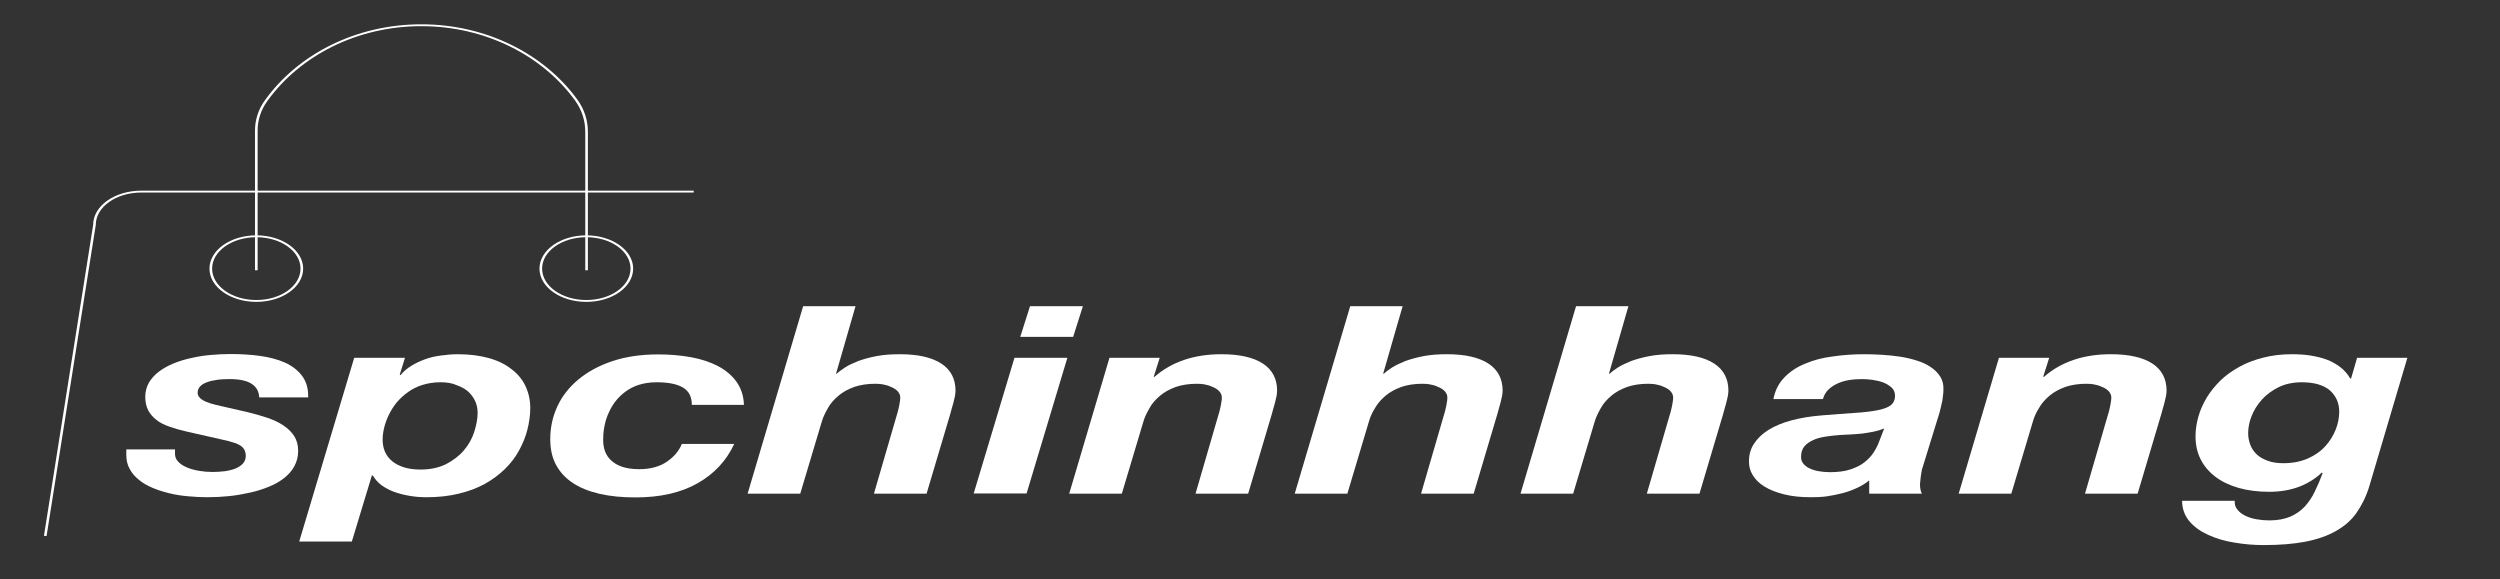 <?xml version="1.0" encoding="utf-8"?>
<!-- Generator: Adobe Illustrator 20.0.0, SVG Export Plug-In . SVG Version: 6.00 Build 0)  -->
<svg version="1.1" id="Layer_1" xmlns="http://www.w3.org/2000/svg" xmlns:xlink="http://www.w3.org/1999/xlink"
     width="151" height="35"
     viewBox="0 160 950 310"
     preserveAspectRatio="none"
>
    <rect x="0" y="160" width="950" height="310" fill="#333333" stroke="none"/>
    <style type="text/css">
        .st0{fill:#fff;}
        .st1{fill:none;stroke:#fff;strokeWidth:3;stroke-miterlimit:10;}
        .st2{fill:none;stroke:#fff;strokeWidth:2;stroke-miterlimit:10;}
        .st3{fill:none;stroke:#fff;strokeWidth:0.792;stroke-miterlimit:10;}
        .st4{fill:none;stroke:#fff;strokeWidth:14.047;stroke-miterlimit:10;}
        .st5{fill:none;stroke:#fff;strokeWidth:9.364;stroke-miterlimit:10;}
        .st6{fill:none;stroke:#fff;strokeWidth:3.709;stroke-miterlimit:10;}
        .st7{fill:#FFFFFF;}
        .st8{fill:none;stroke:#FFFFFF;strokeWidth:3;stroke-miterlimit:10;}
        .st9{fill:none;stroke:#FFFFFF;strokeWidth:2;stroke-miterlimit:10;}
        .st10{fill:none;stroke:#FFFFFF;strokeWidth:0.792;stroke-miterlimit:10;}
        .st11{fill:none;stroke:#FFFFFF;strokeWidth:14.342;stroke-miterlimit:10;}
        .st12{fill:none;stroke:#FFFFFF;strokeWidth:9.562;stroke-miterlimit:10;}
        .st13{fill:none;stroke:#FFFFFF;strokeWidth:3.787;stroke-miterlimit:10;}
        .st14{fill:none;stroke:#FFFFFF;strokeWidth:3.617;stroke-miterlimit:10;}
        .st15{fill:none;stroke:#FFFFFF;strokeWidth:2.411;stroke-miterlimit:10;}
        .st16{fill:none;stroke:#FFFFFF;strokeWidth:0.955;stroke-miterlimit:10;}
        .st17{fill:none;stroke:#FFFFFF;strokeWidth:22.368;stroke-miterlimit:10;}
        .st18{fill:none;stroke:#FFFFFF;strokeWidth:14.912;stroke-miterlimit:10;}
        .st19{fill:none;stroke:#FFFFFF;strokeWidth:5.906;stroke-miterlimit:10;}
    </style>
    <g>
        <path class="st0" d="M98.5,372.6c-0.1-3.1-1-5.5-2.8-7.2c-1.8-1.7-4.6-2.6-8.4-2.6c-1.7,0-3.4,0.1-4.8,0.4
		c-1.5,0.3-2.8,0.7-3.9,1.3s-2,1.3-2.6,2.3c-0.6,0.9-0.9,2-0.9,3.3c0,1.6,0.7,2.9,2,4c1.3,1.1,3.7,2.2,7.1,3.2l9.9,3.2
		c2.7,0.9,5.1,1.9,7.5,3c2.3,1.1,4.4,2.5,6.1,4.1c1.7,1.6,3.1,3.5,4.1,5.7c1,2.2,1.5,4.9,1.5,7.9c0,3-0.5,5.7-1.4,8.1
		c-0.9,2.4-2.2,4.5-3.8,6.3c-1.6,1.8-3.5,3.4-5.8,4.7c-2.2,1.3-4.6,2.4-7.2,3.2c-2.6,0.8-5.2,1.5-8,1.9c-2.8,0.4-5.6,0.6-8.4,0.6
		c-2.4,0-4.8-0.2-7.2-0.5c-2.5-0.3-4.8-0.8-7.1-1.6s-4.4-1.7-6.4-2.9c-2-1.2-3.8-2.6-5.2-4.3c-1.5-1.7-2.7-3.6-3.5-5.8
		c-0.9-2.2-1.3-4.7-1.3-7.6v-2.9h18.5v2.4c0,1.6,0.4,3.1,1.3,4.3c0.8,1.2,1.9,2.2,3.3,3c1.3,0.8,2.9,1.4,4.6,1.8
		c1.7,0.4,3.4,0.6,5.2,0.6c1.5,0,3-0.2,4.5-0.4c1.5-0.3,2.9-0.8,4-1.4c1.2-0.7,2.2-1.6,2.9-2.7c0.7-1.1,1.1-2.5,1.1-4.1
		c0-1.3-0.2-2.3-0.5-3.2c-0.3-0.8-0.8-1.6-1.4-2.2c-0.6-0.6-1.4-1.1-2.2-1.5c-0.9-0.4-1.9-0.8-2.9-1.2l-15.4-4.9
		c-2.5-0.8-4.7-1.7-6.7-2.7c-2-1-3.6-2.1-4.9-3.6c-1.3-1.4-2.3-3.1-3.1-5.1c-0.7-2-1.1-4.4-1.1-7.2c0-2.8,0.5-5.4,1.4-7.6
		c0.9-2.2,2.2-4.2,3.8-5.9c1.6-1.7,3.5-3.2,5.6-4.4c2.1-1.2,4.4-2.2,6.8-2.9c2.4-0.8,4.8-1.3,7.3-1.6c2.5-0.3,4.9-0.5,7.3-0.5
		c4,0,7.8,0.3,11.4,1c3.6,0.7,6.8,1.9,9.5,3.6s4.9,4.1,6.5,7.1c1.6,3,2.4,6.8,2.3,11.5H98.5z"/>
        <path class="st0" d="M134.6,351.4h19.3l-2,9l0.3,0.3c1.1-2,2.5-3.6,4.1-5c1.6-1.4,3.3-2.5,5.2-3.5s3.9-1.6,6-2
		c2.1-0.4,4.3-0.7,6.5-0.7c4.3,0,8.2,0.7,11.6,2c3.4,1.3,6.3,3.3,8.6,5.8c2.4,2.5,4.2,5.5,5.4,9c1.2,3.5,1.9,7.5,1.9,11.8
		c0,4-0.4,7.9-1.1,11.8c-0.7,3.9-1.8,7.6-3.2,11.2c-1.4,3.6-3.2,6.9-5.4,9.9c-2.2,3-4.7,5.6-7.6,7.9c-2.9,2.2-6.2,4-9.9,5.2
		c-3.7,1.3-7.8,1.9-12.2,1.9c-2.1,0-4.2-0.2-6.3-0.7s-4.1-1.2-5.9-2.1s-3.5-2.2-4.9-3.6c-1.4-1.5-2.5-3.2-3.3-5.2h-0.4l-7.6,35.3
		h-20L134.6,351.4z M167.4,364.5c-2.5,0-4.7,0.5-6.8,1.4s-3.9,2.2-5.5,3.8c-1.6,1.6-3,3.4-4.3,5.5c-1.2,2.1-2.2,4.3-3,6.6
		c-0.8,2.3-1.4,4.6-1.8,6.9c-0.4,2.3-0.6,4.5-0.6,6.6c0,2.3,0.3,4.5,0.9,6.4c0.6,1.9,1.5,3.6,2.7,5c1.2,1.4,2.7,2.5,4.5,3.3
		c1.8,0.8,3.9,1.2,6.3,1.2c3.7,0,7-1,9.7-2.9c2.7-2,5-4.4,6.8-7.4c1.8-3,3.1-6.3,3.9-9.8c0.8-3.6,1.3-7,1.3-10.2
		c0-2.2-0.3-4.3-0.9-6.2c-0.6-1.9-1.5-3.6-2.6-5.1c-1.2-1.5-2.6-2.6-4.4-3.5C171.8,364.9,169.7,364.5,167.4,364.5z"/>
        <path class="st0" d="M262.9,376.6c0-4.3-1.1-7.4-3.4-9.3c-2.3-1.9-5.6-2.8-10-2.8c-2.5,0-4.8,0.5-6.8,1.4c-2,0.9-3.7,2.2-5.2,3.8
		c-1.5,1.6-2.8,3.4-3.9,5.5c-1.1,2.1-1.9,4.3-2.6,6.6c-0.7,2.3-1.1,4.6-1.4,6.9c-0.3,2.3-0.4,4.5-0.4,6.6c0,2.2,0.2,4.2,0.7,6.1
		c0.5,1.9,1.3,3.6,2.4,5c1.1,1.4,2.5,2.6,4.3,3.4c1.8,0.8,3.9,1.2,6.4,1.2c2.2,0,4.2-0.4,5.9-1.1c1.8-0.7,3.3-1.7,4.6-3
		c1.3-1.3,2.5-2.7,3.4-4.3c0.9-1.6,1.7-3.3,2.2-5.1H279c-3,9.1-7.7,16.1-14,21.1c-6.3,5-14.1,7.5-23.5,7.5c-5.1,0-9.6-0.6-13.6-1.9
		c-4-1.3-7.4-3.2-10.2-5.8c-2.8-2.6-4.9-5.8-6.4-9.7c-1.5-3.9-2.2-8.5-2.2-13.8c0-6.2,0.9-12,2.7-17.5s4.5-10.3,8-14.4
		c3.5-4.1,7.8-7.4,12.9-9.8c5.1-2.4,10.9-3.6,17.4-3.6c4.4,0,8.6,0.5,12.5,1.5c3.9,1,7.3,2.6,10.3,4.8c2.9,2.2,5.3,5,7,8.4
		c1.7,3.4,2.7,7.5,2.8,12.3H262.9z"/>
        <path class="st0" d="M305.2,323.8h19.9l-7.4,36.1h0.3c0.8-1.1,1.9-2.2,3.2-3.4s3.1-2.3,5-3.4c2-1,4.3-1.9,6.9-2.6
		c2.6-0.7,5.6-1,8.8-1c7,0,12.2,1.7,15.8,5c3.6,3.3,5.4,8.2,5.4,14.5c0,0.7-0.1,1.7-0.2,2.8c-0.2,1.2-0.4,2.4-0.6,3.6
		c-0.2,1.2-0.5,2.4-0.7,3.5c-0.2,1.1-0.4,2-0.5,2.6l-9,42.6h-20l8.8-42.6c0.1-0.5,0.3-1.2,0.4-2c0.1-0.8,0.3-1.6,0.4-2.5
		s0.2-1.7,0.3-2.5c0.1-0.8,0.1-1.4,0.1-1.9c0-1.1-0.3-2.1-0.8-3c-0.5-0.9-1.3-1.7-2.2-2.3s-1.9-1.2-3.1-1.5
		c-1.1-0.4-2.3-0.5-3.4-0.5c-3,0-5.7,0.6-8,1.7c-2.3,1.2-4.3,2.7-5.9,4.6s-3,4-4,6.5s-1.9,4.9-2.4,7.4l-8.2,38.6h-20L305.2,323.8z"
        />
        <path class="st0"
              d="M385.5,351.4h20.1L390.1,424H370L385.5,351.4z M407.8,340.2h-20.1l3.7-16.4h20.1L407.8,340.2z"/>
        <path class="st0" d="M421.6,351.4h19.1l-2.3,10.2h0.3c6.5-8,15-12.1,25.4-12.1c7,0,12.2,1.7,15.8,5c3.6,3.3,5.4,8.2,5.4,14.5
		c0,0.7-0.1,1.7-0.2,2.8c-0.2,1.2-0.4,2.4-0.6,3.6c-0.2,1.2-0.5,2.4-0.7,3.5c-0.2,1.1-0.4,2-0.5,2.6l-9,42.6h-20l8.8-42.6
		c0.1-0.5,0.3-1.2,0.4-2s0.3-1.6,0.4-2.5s0.2-1.7,0.3-2.5c0.1-0.8,0.1-1.4,0.1-1.9c0-1.1-0.3-2.1-0.8-3c-0.5-0.9-1.3-1.7-2.2-2.3
		s-1.9-1.2-3.1-1.5c-1.1-0.4-2.3-0.5-3.4-0.5c-3,0-5.7,0.6-8,1.7c-2.3,1.2-4.3,2.7-5.9,4.6s-3,4-4,6.5s-1.9,4.9-2.4,7.4l-8.2,38.6
		h-20L421.6,351.4z"/>
        <path class="st0" d="M513.1,323.8H533l-7.4,36.1h0.3c0.8-1.1,1.9-2.2,3.2-3.4c1.4-1.2,3.1-2.3,5-3.4c2-1,4.3-1.9,6.9-2.6
		c2.6-0.7,5.6-1,8.8-1c7,0,12.2,1.7,15.8,5s5.4,8.2,5.4,14.5c0,0.7-0.1,1.7-0.2,2.8c-0.2,1.2-0.4,2.4-0.6,3.6
		c-0.2,1.2-0.5,2.4-0.7,3.5s-0.4,2-0.5,2.6l-9,42.6h-20l8.8-42.6c0.1-0.5,0.3-1.2,0.4-2c0.1-0.8,0.3-1.6,0.4-2.5
		c0.1-0.9,0.2-1.7,0.3-2.5c0.1-0.8,0.1-1.4,0.1-1.9c0-1.1-0.3-2.1-0.8-3s-1.3-1.7-2.2-2.3s-1.9-1.2-3.1-1.5
		c-1.1-0.4-2.3-0.5-3.4-0.5c-3,0-5.7,0.6-8,1.7c-2.3,1.2-4.3,2.7-5.9,4.6s-3,4-4,6.5c-1.1,2.4-1.9,4.9-2.4,7.4l-8.2,38.6h-20
		L513.1,323.8z"/>
        <path class="st0" d="M598.9,323.8h19.9l-7.4,36.1h0.3c0.8-1.1,1.9-2.2,3.2-3.4c1.4-1.2,3.1-2.3,5-3.4c2-1,4.3-1.9,6.9-2.6
		c2.6-0.7,5.6-1,8.8-1c7,0,12.2,1.7,15.8,5s5.4,8.2,5.4,14.5c0,0.7-0.1,1.7-0.2,2.8c-0.2,1.2-0.4,2.4-0.6,3.6s-0.5,2.4-0.7,3.5
		s-0.4,2-0.5,2.6l-9,42.6h-20l8.8-42.6c0.1-0.5,0.3-1.2,0.4-2s0.3-1.6,0.4-2.5c0.1-0.9,0.2-1.7,0.3-2.5c0.1-0.8,0.1-1.4,0.1-1.9
		c0-1.1-0.3-2.1-0.8-3s-1.3-1.7-2.2-2.3s-1.9-1.2-3.1-1.5c-1.1-0.4-2.3-0.5-3.4-0.5c-3,0-5.7,0.6-8,1.7c-2.3,1.2-4.3,2.7-5.9,4.6
		c-1.6,1.9-3,4-4,6.5s-1.9,4.9-2.4,7.4l-8.2,38.6h-20L598.9,323.8z"/>
        <path class="st0" d="M673.9,373.5c0.6-4.6,2-8.4,4.1-11.5c2.1-3.1,4.7-5.6,7.9-7.4c3.1-1.9,6.6-3.2,10.5-3.9
		c3.9-0.8,7.9-1.2,12-1.2c2.1,0,4.4,0.1,6.7,0.3c2.3,0.2,4.6,0.5,6.9,1c2.3,0.5,4.4,1.2,6.4,2.1c2,0.9,3.8,2,5.3,3.5
		c1.5,1.4,2.7,3.1,3.6,5.1c0.9,2,1.3,4.4,1.2,7.1c0,1.6-0.2,3.4-0.4,5.6c-0.3,2.2-0.7,4.4-1.1,6.6l-6.4,29.2
		c-0.2,0.6-0.3,1.4-0.4,2.2c-0.1,0.8-0.2,1.7-0.3,2.6c-0.1,0.9-0.1,1.8-0.2,2.7s-0.1,1.7-0.1,2.4c0,0.6,0.1,1.3,0.2,2.1
		c0.1,0.8,0.3,1.5,0.5,2.1h-20v-7.1c-1.4,1.6-2.9,2.9-4.6,4c-1.7,1.1-3.5,2.1-5.5,2.8s-3.9,1.3-5.9,1.7c-2,0.4-4.1,0.5-6.1,0.5
		c-4,0-7.4-0.5-10.4-1.6c-3-1.1-5.4-2.4-7.4-4.2c-2-1.7-3.4-3.8-4.4-6.1c-1-2.3-1.4-4.7-1.4-7.3c0-3.5,0.6-6.6,1.9-9.4
		c1.3-2.8,3.1-5.3,5.5-7.4c2.4-2.1,5.3-3.8,8.7-5.1c3.4-1.3,7.3-2.2,11.7-2.7c4.7-0.5,8.8-1,12.3-1.3c3.5-0.3,6.4-0.8,8.6-1.4
		c2.3-0.6,4-1.5,5.1-2.6c1.1-1.2,1.7-2.9,1.7-5.2c0-1.8-0.4-3.2-1.3-4.4c-0.9-1.1-1.9-2-3.2-2.7c-1.3-0.7-2.7-1.1-4.1-1.4
		s-2.8-0.4-4.1-0.4c-1.8,0-3.5,0.2-5.1,0.6s-3.1,1.1-4.4,2c-1.3,0.9-2.4,2-3.3,3.3s-1.5,2.9-1.9,4.8H673.9z M716,389.2
		c-1.2,0.7-2.5,1.3-3.9,1.7c-1.4,0.4-2.8,0.7-4.2,1c-1.4,0.2-2.9,0.4-4.4,0.5c-1.5,0.1-2.9,0.2-4.3,0.3c-1.9,0.2-3.8,0.5-5.6,0.9
		c-1.8,0.4-3.4,1-4.7,1.9c-1.4,0.9-2.5,2-3.3,3.4c-0.8,1.4-1.2,3.3-1.2,5.6c0,1.4,0.3,2.6,0.9,3.6c0.6,1,1.4,1.9,2.4,2.5
		c1,0.7,2.2,1.2,3.5,1.5c1.3,0.3,2.7,0.5,4.2,0.5c3.1,0,5.7-0.5,7.8-1.5c2.1-1,3.9-2.2,5.3-3.8c1.4-1.6,2.6-3.3,3.5-5.3
		c0.9-2,1.6-3.9,2.1-5.9L716,389.2z"/>
        <path class="st0" d="M759.6,351.4h19.1l-2.3,10.2h0.3c6.5-8,15-12.1,25.4-12.1c7,0,12.2,1.7,15.8,5s5.4,8.2,5.4,14.5
		c0,0.7-0.1,1.7-0.2,2.8c-0.2,1.2-0.4,2.4-0.6,3.6s-0.5,2.4-0.7,3.5s-0.4,2-0.5,2.6l-9,42.6h-20l8.8-42.6c0.1-0.5,0.3-1.2,0.4-2
		s0.3-1.6,0.4-2.5c0.1-0.9,0.2-1.7,0.3-2.5c0.1-0.8,0.1-1.4,0.1-1.9c0-1.1-0.3-2.1-0.8-3s-1.3-1.7-2.2-2.3s-1.9-1.2-3.1-1.5
		c-1.1-0.4-2.3-0.5-3.4-0.5c-3,0-5.7,0.6-8,1.7c-2.3,1.2-4.3,2.7-5.9,4.6c-1.6,1.9-3,4-4,6.5c-1.1,2.4-1.9,4.9-2.4,7.4l-8.2,38.6
		h-20L759.6,351.4z"/>
        <path class="st0" d="M900.3,420.3c-1.2,5.5-2.9,10.2-4.9,14.2s-4.7,7.2-7.9,9.7c-3.2,2.5-7,4.4-11.5,5.6c-4.5,1.2-9.7,1.8-15.7,1.8
		c-3.7,0-7.4-0.4-11.1-1.3c-3.7-0.8-7-2.2-10-4.1c-3-1.9-5.4-4.3-7.2-7.3c-1.8-3-2.8-6.7-2.8-11h20c-0.1,1.8,0.2,3.4,1,4.7
		c0.7,1.3,1.7,2.4,3,3.3s2.7,1.5,4.3,1.9c1.6,0.4,3.2,0.6,4.8,0.6c3.2,0,5.8-0.7,8-2c2.1-1.3,4-3.1,5.5-5.4c1.5-2.3,2.8-5,3.8-8
		c1.1-3.1,2.1-6.4,3-9.9l-0.3-0.3c-5.2,6.9-11.9,10.3-20,10.3c-4.3,0-8.2-0.7-11.7-2.1c-3.4-1.4-6.4-3.4-8.8-6
		c-2.4-2.6-4.3-5.7-5.6-9.4c-1.3-3.7-1.9-7.7-1.9-12.2c0-3.5,0.4-7.1,1.1-10.6c0.7-3.5,1.8-6.9,3.2-10.2c1.4-3.2,3.2-6.3,5.2-9.1
		c2.1-2.8,4.5-5.2,7.2-7.3c2.7-2.1,5.7-3.7,9.1-4.9c3.3-1.2,6.9-1.8,10.8-1.8c2.5,0,4.9,0.2,7.1,0.7c2.2,0.5,4.3,1.2,6.2,2.2
		c1.9,1,3.6,2.4,5.1,4s2.8,3.7,3.8,6.1h0.3l2.3-11.1h19.1L900.3,420.3z M874.7,364.5c-3.3,0-6.3,0.9-8.8,2.6c-2.5,1.8-4.7,4-6.4,6.7
		c-1.7,2.7-3,5.6-3.9,8.8c-0.9,3.2-1.3,6.3-1.3,9.2c0,2.1,0.3,4.2,0.8,6.1c0.5,1.9,1.3,3.6,2.4,5.1c1.1,1.5,2.5,2.6,4.2,3.5
		c1.7,0.9,3.7,1.3,6,1.3c3.6,0,6.7-0.9,9.4-2.6c2.7-1.7,4.9-3.9,6.6-6.6c1.7-2.7,3-5.7,3.9-8.9c0.9-3.2,1.3-6.4,1.3-9.5
		c0-2.3-0.3-4.4-0.9-6.3c-0.6-1.9-1.5-3.6-2.6-5s-2.7-2.5-4.5-3.3C879.2,364.9,877.1,364.5,874.7,364.5z"/>
    </g>
    <g>
        <path class="st4" d="M263.6,262.5H53.7c-9.8,0-17.8,7.9-17.8,17.8L17.2,446.7"/>
        <path class="st5" d="M97.4,304.6v-74.8c0-5.5,1.2-11.1,3.8-16.1c12.4-24.2,34.2-40.2,58.9-40.2c24.7,0,46.5,16,58.9,40.1
		c2.7,5.3,3.9,11.1,3.9,17v74"/>
        <circle class="st6" cx="97.4" cy="303.7" r="17.3"/>
        <circle class="st6" cx="222.8" cy="303.7" r="17.3"/>
    </g>
</svg>
